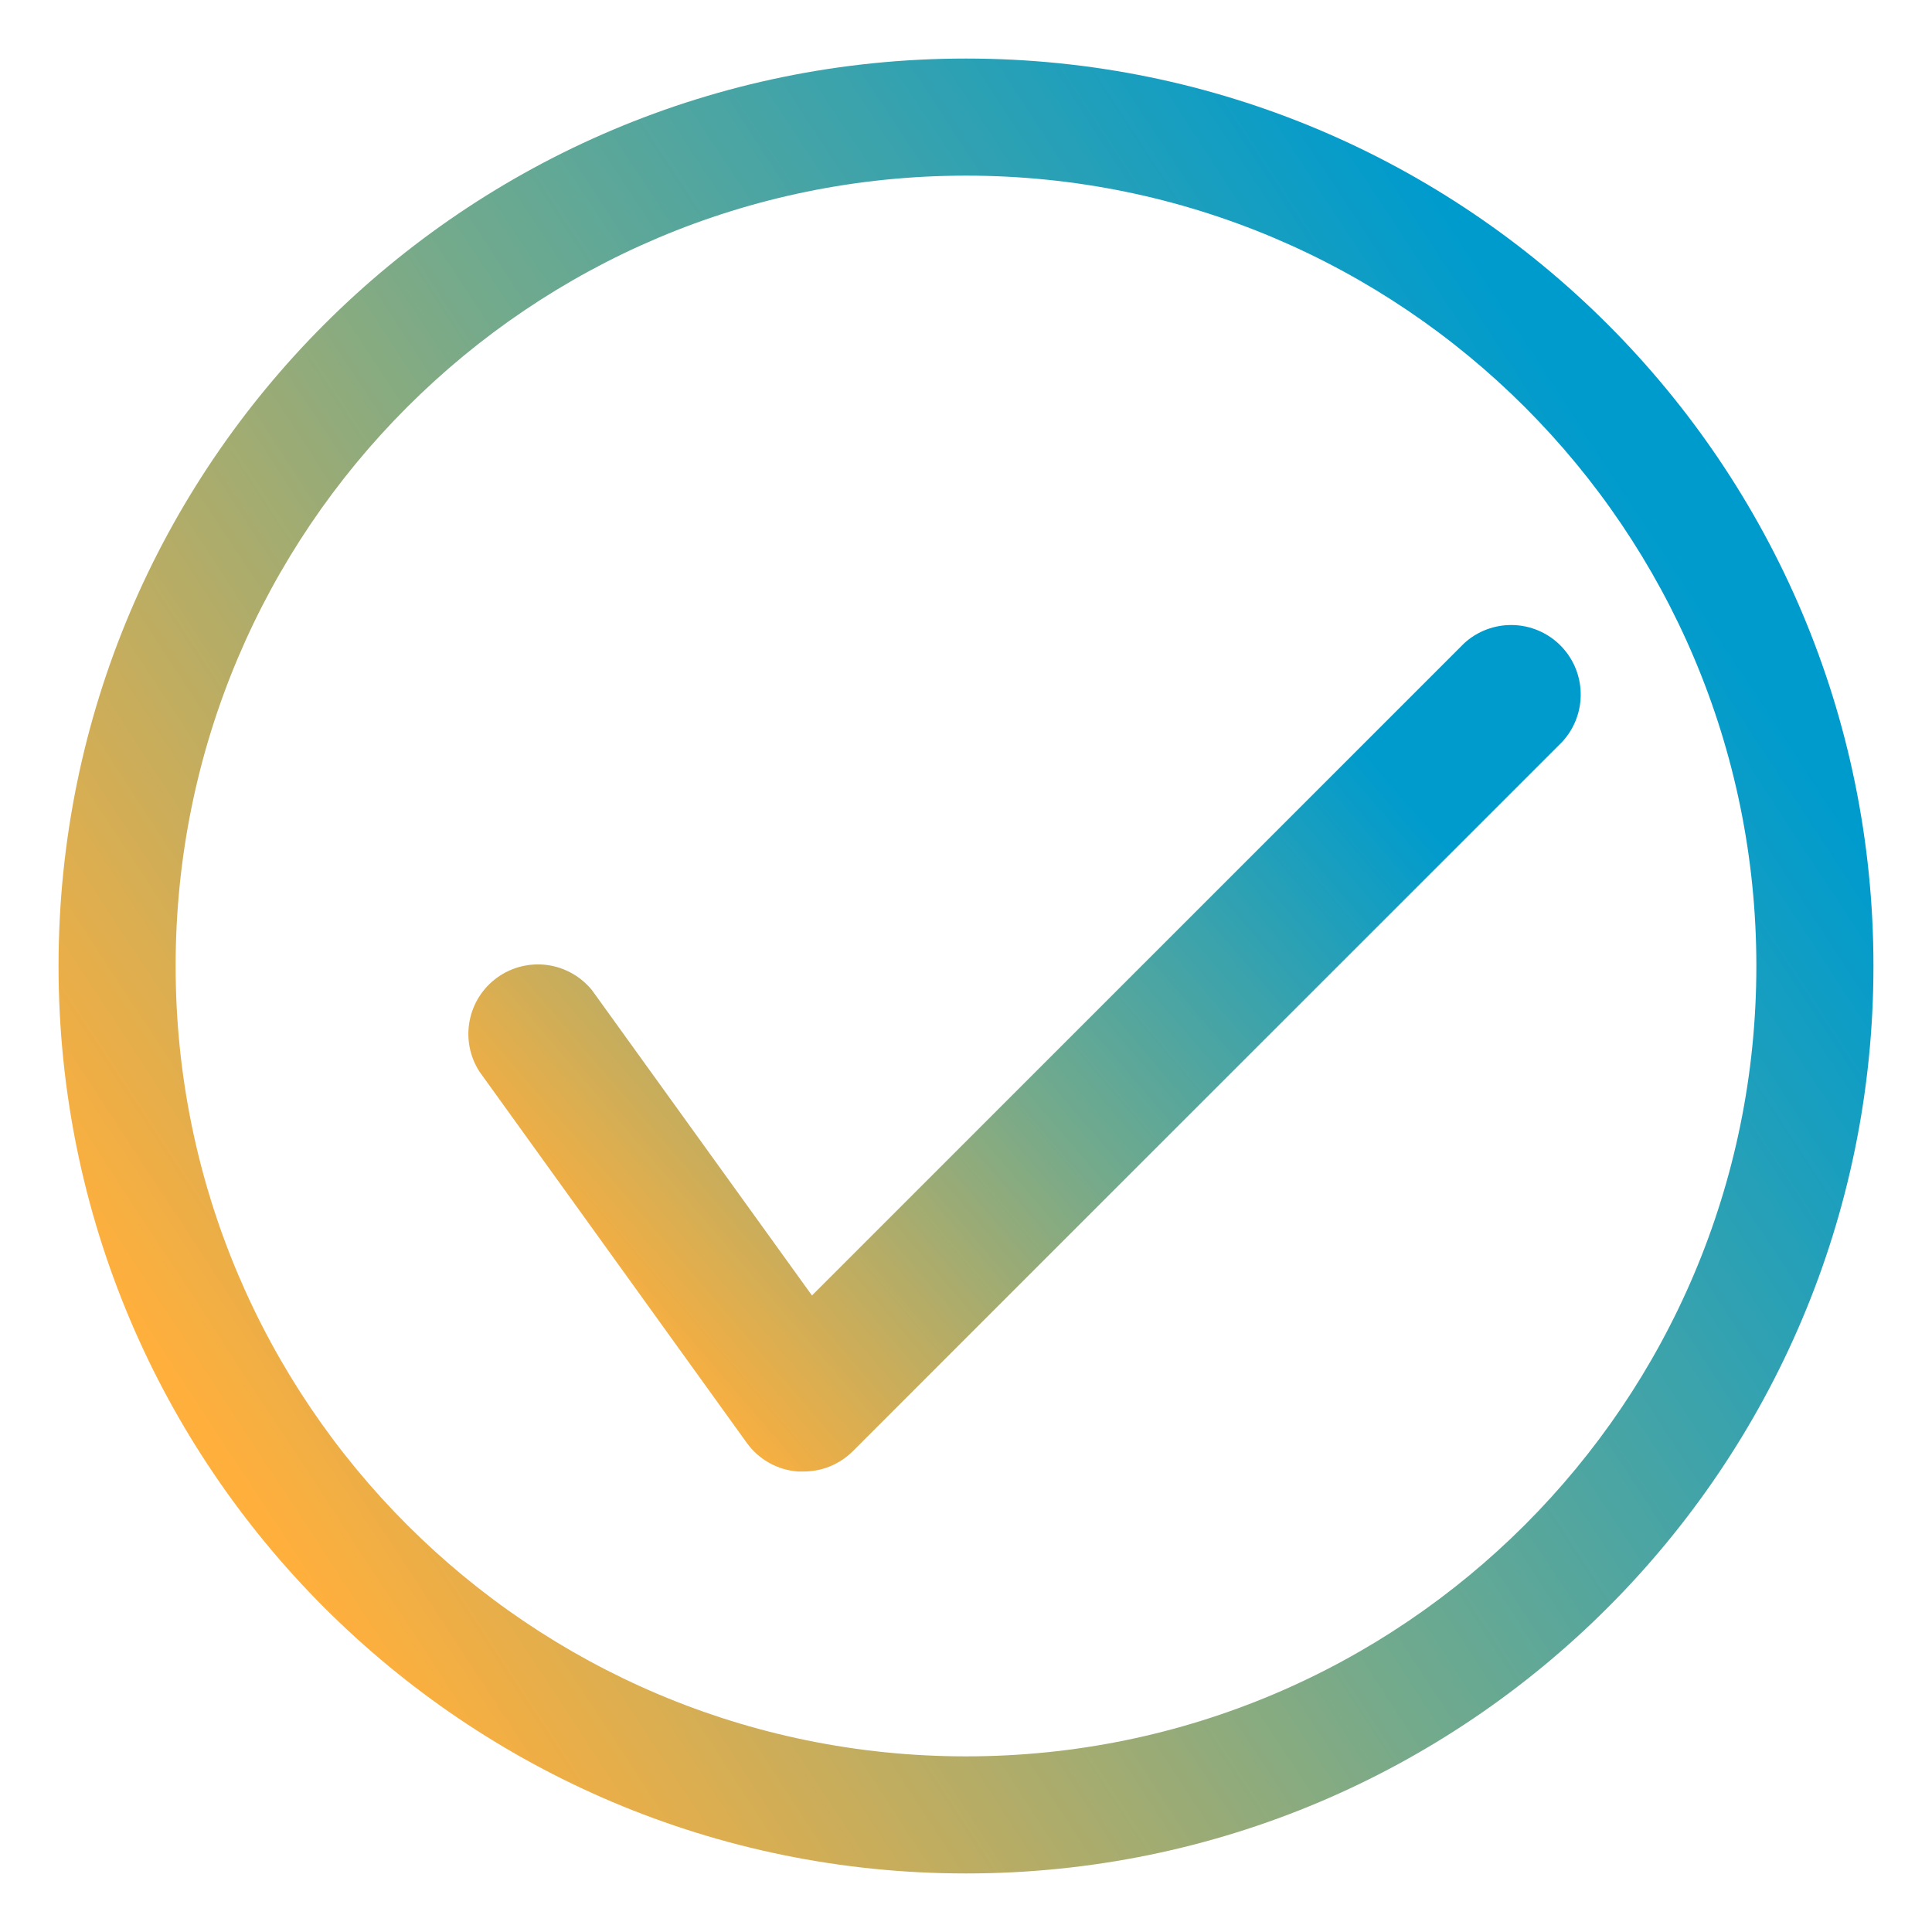 <svg width="66" height="66" viewBox="0 0 66 66" fill="none" xmlns="http://www.w3.org/2000/svg">
<rect width="66" height="66" fill="white"/>
<path d="M27.448 50.269H27.252C26.91 50.242 26.577 50.142 26.277 49.974C25.977 49.806 25.718 49.576 25.516 49.297L16.373 36.6C16.046 36.087 15.928 35.469 16.043 34.873C16.157 34.276 16.496 33.746 16.99 33.392C17.483 33.038 18.093 32.886 18.695 32.967C19.297 33.049 19.845 33.358 20.227 33.831L27.738 44.255L50.013 21.98C50.464 21.564 51.059 21.339 51.672 21.352C52.285 21.364 52.87 21.613 53.304 22.047C53.738 22.481 53.987 23.066 53.999 23.679C54.012 24.292 53.787 24.887 53.371 25.338L29.122 49.587C28.676 50.026 28.074 50.271 27.448 50.269Z" fill="url(#paint0_linear_57_787)"/>
<path fill-rule="evenodd" clip-rule="evenodd" d="M33 6C18.088 6 6 18.088 6 33C6 47.912 18.088 60 33 60C47.912 60 60 47.912 60 33C60 18.088 47.912 6 33 6ZM2 33C2 15.879 15.879 2 33 2C50.121 2 64 15.879 64 33C64 50.121 50.121 64 33 64C15.879 64 2 50.121 2 33Z" fill="url(#paint1_linear_57_787)"/>
<defs>
<linearGradient id="paint0_linear_57_787" x1="19.379" y1="43.589" x2="43.901" y2="22.498" gradientUnits="userSpaceOnUse">
<stop stop-color="#FFAF3C"/>
<stop offset="0.5" stop-color="#73AA8C"/>
<stop offset="1" stop-color="#009BCD"/>
</linearGradient>
<linearGradient id="paint1_linear_57_787" x1="7.513" y1="49.679" x2="56.244" y2="17.785" gradientUnits="userSpaceOnUse">
<stop stop-color="#FFAF3C"/>
<stop offset="0.5" stop-color="#73AA8C"/>
<stop offset="1" stop-color="#009BCD"/>
</linearGradient>
</defs>
</svg>
